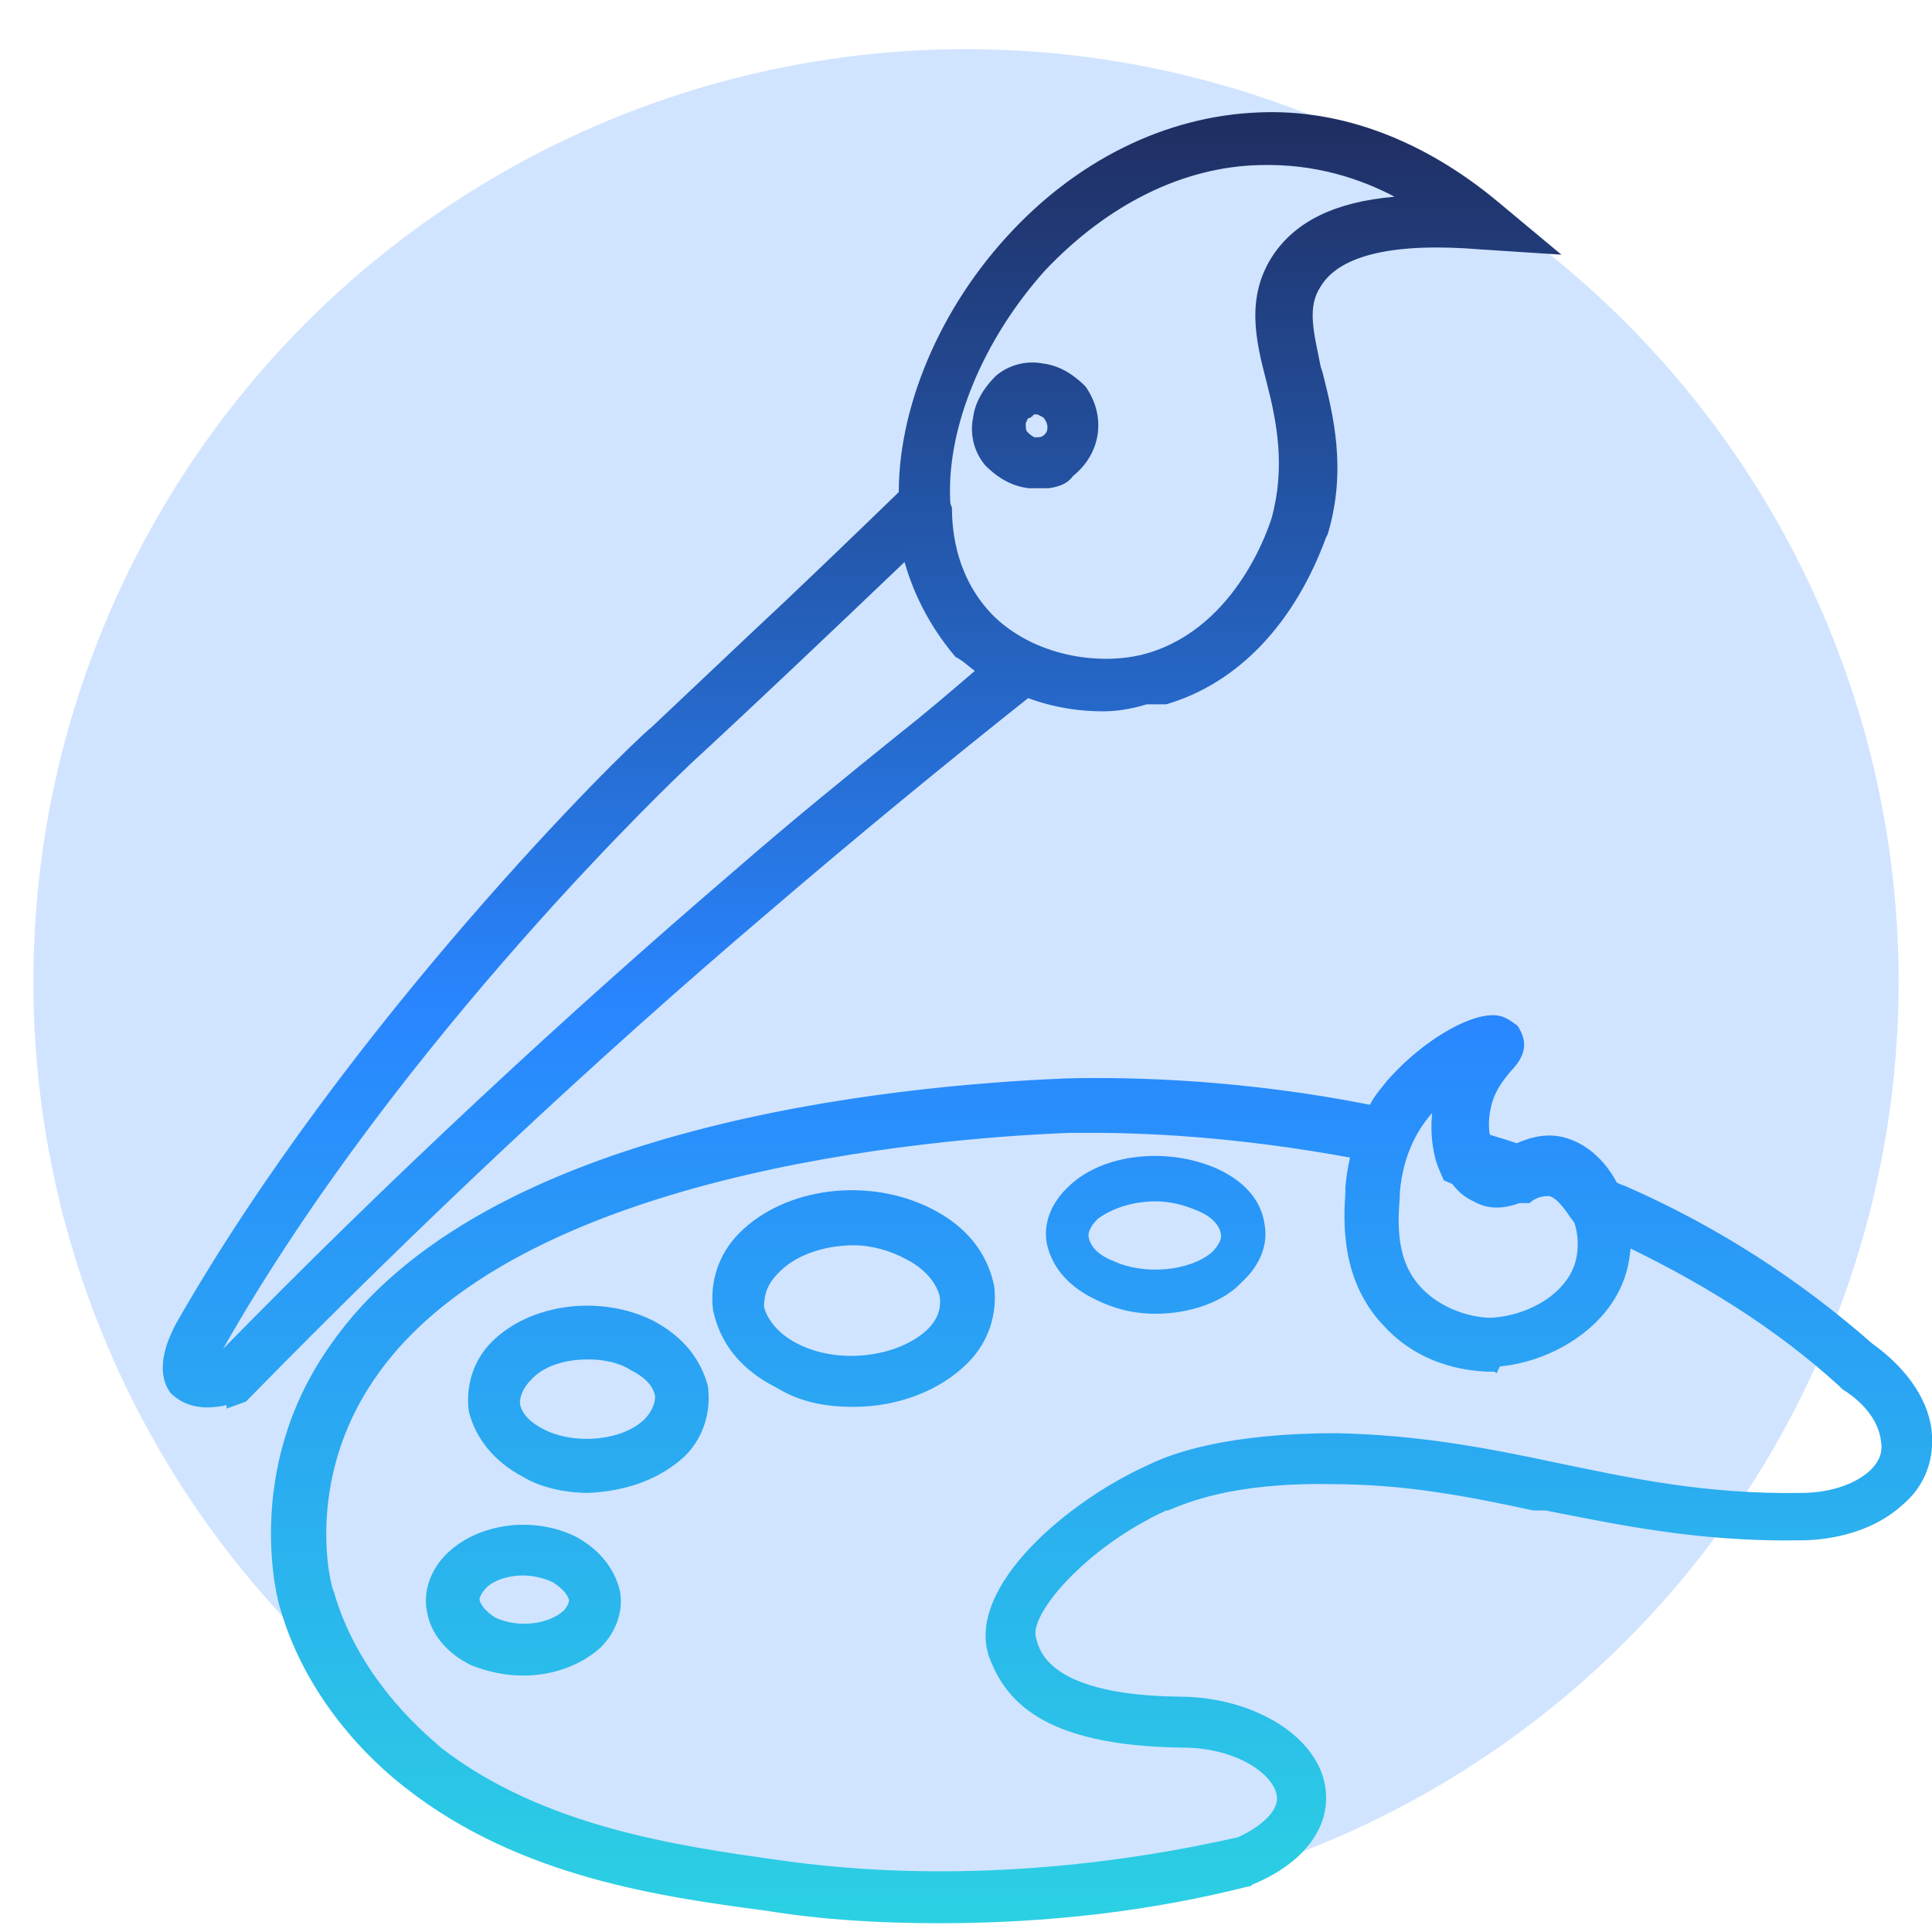 <?xml version="1.0" encoding="utf-8"?>
<!-- Generator: Adobe Illustrator 27.2.0, SVG Export Plug-In . SVG Version: 6.00 Build 0)  -->
<svg version="1.1" id="Warstwa_2_00000140703562626139703930000012399762319823947672_"
	 xmlns="http://www.w3.org/2000/svg" xmlns:xlink="http://www.w3.org/1999/xlink" x="0px" y="0px" viewBox="0 0 110 110"
	 style="enable-background:new 0 0 110 110;" xml:space="preserve">
<style type="text/css">
	.st0{opacity:0.22;fill:#2986FF;enable-background:new    ;}
	.st1{fill:url(#SVGID_1_);}
	.st2{fill:url(#SVGID_00000111149471416716349620000012367765018085553818_);}
	.st3{fill:url(#SVGID_00000176013748634290319370000011085644343856285832_);}
	.st4{fill:url(#SVGID_00000155110921401267352020000015198430419343147399_);}
	.st5{fill:url(#SVGID_00000052069391227503713090000006034750153053615234_);}
	.st6{fill:url(#SVGID_00000029725961794935467550000015629250624393842856_);}
	.st7{fill:url(#SVGID_00000133526739493999422610000005608962908087452573_);}
	.st8{fill:url(#SVGID_00000158750057368442367800000016190331568651547786_);}
	.st9{fill:url(#SVGID_00000124847159999847689380000011988998170174442406_);}
	.st10{fill:url(#SVGID_00000120529781218334389810000000059233953522053777_);}
	.st11{fill:url(#SVGID_00000121990788637685605560000012739187183994525102_);}
	.st12{fill:url(#SVGID_00000145049209645933749140000005630297607912863399_);}
	.st13{fill:url(#SVGID_00000158735333582573210260000005835967435063267227_);}
	.st14{fill:url(#SVGID_00000088097985847647972550000006575937439419332781_);}
	.st15{fill:url(#SVGID_00000051348358833799252380000006454019088655330451_);}
	.st16{fill:url(#SVGID_00000134228903051156226530000017952701416901405103_);}
	.st17{fill:url(#SVGID_00000070076975027567537340000015031944400213680319_);}
	.st18{fill:url(#SVGID_00000159450847317456802000000007892022301649855160_);}
</style>
<circle class="st0" cx="55" cy="55.9" r="53.1"/>
<g>
	<linearGradient id="SVGID_1_" gradientUnits="userSpaceOnUse" x1="48.6" y1="-0.391" x2="48.6" y2="109.566">
		<stop  offset="5.412371e-02" style="stop-color:#1F2C5E"/>
		<stop  offset="0.526" style="stop-color:#2986FF"/>
		<stop  offset="1" style="stop-color:#2BD1E2"/>
	</linearGradient>
	<path class="st1" d="M48.6,79.6c-1.5,0-2.9-0.3-4.2-1c-1.8-0.9-3-2.3-3.3-4c-0.2-1.4,0.3-2.9,1.4-4c2.4-2.4,6.9-3,10.3-1.3
		c1.8,0.9,3,2.3,3.3,4c0.2,1.4-0.3,2.9-1.4,4C53.2,78.8,50.9,79.6,48.6,79.6L48.6,79.6z M48.6,70.4c-1.8,0-3.6,0.6-4.7,1.7
		c-0.7,0.7-1,1.5-0.9,2.3c0.2,1,1,1.9,2.2,2.5c2.6,1.3,6.2,0.8,8-0.9l0,0c0.7-0.7,1-1.5,0.9-2.3c-0.2-1-1-1.9-2.2-2.5
		C50.9,70.7,49.8,70.4,48.6,70.4z"/>
	
		<linearGradient id="SVGID_00000121973075184120189120000006919540963053939128_" gradientUnits="userSpaceOnUse" x1="48.6" y1="-0.391" x2="48.6" y2="109.566">
		<stop  offset="5.412371e-02" style="stop-color:#1F2C5E"/>
		<stop  offset="0.526" style="stop-color:#2986FF"/>
		<stop  offset="1" style="stop-color:#2BD1E2"/>
	</linearGradient>
	<path style="fill:url(#SVGID_00000121973075184120189120000006919540963053939128_);" d="M48.6,80.1c-1.7,0-3.1-0.3-4.4-1.1
		c-2-1-3.2-2.5-3.6-4.4c-0.2-1.6,0.3-3.2,1.5-4.4c2.6-2.6,7.3-3.2,10.9-1.4c2,1,3.2,2.5,3.6,4.4c0.2,1.6-0.3,3.2-1.5,4.4
		C53.5,79.2,51.1,80.1,48.6,80.1z M48.6,68.8c-2.2,0-4.3,0.7-5.7,2.1c-1,1-1.4,2.3-1.3,3.6c0.3,1.5,1.3,2.8,3,3.6
		c1.2,0.6,2.5,0.9,4,0.9c2.2,0,4.4-0.8,5.7-2.2c1-1,1.4-2.3,1.3-3.6c-0.3-1.5-1.3-2.8-3-3.6C51.3,69.1,49.9,68.8,48.6,68.8z
		 M48.5,78.1c-1.2,0-2.5-0.3-3.5-0.8c-1.3-0.7-2.2-1.7-2.5-2.8c-0.1-1,0.2-1.9,1-2.8c1.2-1.2,3-1.8,5.1-1.8c1.2,0,2.4,0.3,3.5,0.9
		c1.3,0.7,2.2,1.7,2.5,2.8c0.1,1-0.2,1.9-1,2.8C52.3,77.5,50.4,78.1,48.5,78.1z M48.6,70.9c-1.7,0-3.4,0.6-4.3,1.6
		c-0.6,0.6-0.8,1.2-0.8,1.9c0.2,0.8,0.9,1.6,1.9,2.1c2.3,1.2,5.7,0.8,7.4-0.8c0.6-0.6,0.8-1.2,0.7-1.9c-0.2-0.8-0.9-1.6-1.9-2.1
		C50.7,71.2,49.6,70.9,48.6,70.9z"/>
</g>
<g>
	
		<linearGradient id="SVGID_00000050629947777043285370000009566127284483136131_" gradientUnits="userSpaceOnUse" x1="65.8" y1="-0.391" x2="65.8" y2="109.566">
		<stop  offset="5.412371e-02" style="stop-color:#1F2C5E"/>
		<stop  offset="0.526" style="stop-color:#2986FF"/>
		<stop  offset="1" style="stop-color:#2BD1E2"/>
	</linearGradient>
	<path style="fill:url(#SVGID_00000050629947777043285370000009566127284483136131_);" d="M65.8,74.3c-1.1,0-2.2-0.2-3.2-0.7
		c-1.4-0.6-2.3-1.6-2.5-2.8c-0.2-1,0.2-2,1.1-2.8c1.8-1.7,5.3-2,7.8-0.9c1.4,0.6,2.3,1.6,2.5,2.8c0.2,1-0.2,2-1.1,2.8
		C69.3,73.8,67.5,74.3,65.8,74.3L65.8,74.3z M65.8,67.9c-1.4,0-2.7,0.4-3.6,1.1c-0.5,0.5-0.8,1-0.7,1.6c0.1,0.7,0.7,1.3,1.7,1.7
		c1.9,0.9,4.7,0.6,6.1-0.6l0,0c0.5-0.5,0.8-1,0.7-1.6c-0.1-0.7-0.7-1.3-1.7-1.7C67.6,68.1,66.7,67.9,65.8,67.9z"/>
	
		<linearGradient id="SVGID_00000171683945794415462530000004410729031962604185_" gradientUnits="userSpaceOnUse" x1="65.8" y1="-0.391" x2="65.8" y2="109.566">
		<stop  offset="5.412371e-02" style="stop-color:#1F2C5E"/>
		<stop  offset="0.526" style="stop-color:#2986FF"/>
		<stop  offset="1" style="stop-color:#2BD1E2"/>
	</linearGradient>
	<path style="fill:url(#SVGID_00000171683945794415462530000004410729031962604185_);" d="M65.8,74.8c-1.3,0-2.4-0.3-3.4-0.8
		c-1.5-0.7-2.5-1.8-2.8-3.2c-0.2-1.1,0.2-2.3,1.3-3.3c1.9-1.8,5.5-2.2,8.3-1c1.6,0.7,2.6,1.8,2.8,3.2c0.2,1.1-0.2,2.3-1.3,3.3
		C69.7,74.1,67.8,74.8,65.8,74.8z M65.8,67c-1.6,0-3.2,0.5-4.2,1.4c-0.8,0.7-1.1,1.5-1,2.3c0.2,1,1,1.9,2.2,2.4
		c0.9,0.4,1.9,0.7,3,0.7c1.7,0,3.3-0.5,4.2-1.5c0.8-0.7,1.1-1.5,1-2.3c-0.2-1-1-1.9-2.2-2.4C67.9,67.1,66.8,67,65.8,67z M65.7,73.3
		c-1,0-1.9-0.2-2.7-0.6c-1.1-0.5-1.9-1.2-2-2.1c-0.2-0.9,0.4-1.6,0.8-2c1-0.8,2.5-1.2,4-1.2c0.9,0,1.9,0.2,2.7,0.5
		c1.2,0.5,1.9,1.2,2,2.1c0.2,0.9-0.4,1.6-0.8,2C68.7,72.9,67.2,73.3,65.7,73.3z M65.8,68.4c-1.3,0-2.5,0.4-3.3,1
		c-0.4,0.4-0.6,0.8-0.5,1.1c0.1,0.5,0.6,1,1.4,1.3c1.7,0.8,4.3,0.6,5.6-0.5c0.4-0.4,0.6-0.8,0.5-1.1c-0.1-0.5-0.6-1-1.4-1.3
		C67.4,68.6,66.6,68.4,65.8,68.4z"/>
</g>
<g>
	
		<linearGradient id="SVGID_00000117677728388663688460000001826314037312357283_" gradientUnits="userSpaceOnUse" x1="29.8" y1="-0.391" x2="29.8" y2="109.566">
		<stop  offset="5.412371e-02" style="stop-color:#1F2C5E"/>
		<stop  offset="0.526" style="stop-color:#2986FF"/>
		<stop  offset="1" style="stop-color:#2BD1E2"/>
	</linearGradient>
	<path style="fill:url(#SVGID_00000117677728388663688460000001826314037312357283_);" d="M29.8,94.9c-1,0-1.9-0.2-2.8-0.6
		c-1.2-0.6-2-1.6-2.2-2.7c-0.2-1,0.2-2,1-2.8c1.6-1.6,4.6-2,6.8-0.9c1.2,0.6,2,1.6,2.2,2.7c0.2,1-0.2,2-1,2.8l0,0
		C32.8,94.4,31.3,94.9,29.8,94.9L29.8,94.9z M29.8,89.2c-1,0-2,0.3-2.6,0.9c-0.2,0.2-0.5,0.6-0.4,1.1s0.5,0.9,1.1,1.3
		c1.5,0.7,3.5,0.5,4.5-0.5l0,0c0.2-0.2,0.5-0.6,0.4-1.1s-0.5-0.9-1.1-1.3C31.1,89.3,30.4,89.2,29.8,89.2z"/>
	
		<linearGradient id="SVGID_00000010991851154758059680000016476549434079302581_" gradientUnits="userSpaceOnUse" x1="29.8" y1="-0.391" x2="29.8" y2="109.566">
		<stop  offset="5.412371e-02" style="stop-color:#1F2C5E"/>
		<stop  offset="0.526" style="stop-color:#2986FF"/>
		<stop  offset="1" style="stop-color:#2BD1E2"/>
	</linearGradient>
	<path style="fill:url(#SVGID_00000010991851154758059680000016476549434079302581_);" d="M29.8,95.4c-1,0-2-0.2-3-0.6
		c-1.4-0.7-2.3-1.8-2.5-3.1c-0.2-1.1,0.2-2.3,1.1-3.2c1.8-1.8,5-2.2,7.4-1c1.3,0.7,2.2,1.8,2.5,3.1c0.2,1.1-0.2,2.3-1.1,3.2
		C33.1,94.8,31.5,95.4,29.8,95.4z M29.9,87.8c-1.4,0-2.8,0.5-3.7,1.4c-0.7,0.7-1,1.5-0.9,2.3c0.2,1,0.9,1.8,1.9,2.4
		c0.8,0.4,1.7,0.5,2.6,0.5c1.5,0,2.8-0.5,3.6-1.4c0.7-0.7,1-1.6,0.9-2.3c-0.2-1-0.9-1.8-1.9-2.4C31.6,88,30.7,87.8,29.9,87.8z
		 M29.8,93.4c-0.7,0-1.5-0.1-2.1-0.5c-0.6-0.4-1.2-0.9-1.4-1.7c-0.1-0.5,0.1-1.1,0.5-1.6c0.7-0.7,1.7-1,3-1c0.6,0,1.4,0.1,2.1,0.5
		c0.6,0.4,1.2,0.9,1.4,1.7c0.1,0.5-0.1,1.1-0.5,1.6C32.1,93,31,93.4,29.8,93.4z M29.8,89.7c-0.9,0-1.8,0.3-2.2,0.8
		c-0.1,0.1-0.3,0.4-0.3,0.6c0.1,0.3,0.3,0.6,0.9,1c1.3,0.6,3,0.4,3.9-0.4c0.1-0.1,0.3-0.4,0.3-0.6c-0.1-0.3-0.3-0.6-0.9-1
		C30.9,89.8,30.2,89.7,29.8,89.7z"/>
</g>
<g>
	
		<linearGradient id="SVGID_00000160911971042745291780000007618381680177263792_" gradientUnits="userSpaceOnUse" x1="33.5" y1="-0.391" x2="33.5" y2="109.566">
		<stop  offset="5.412371e-02" style="stop-color:#1F2C5E"/>
		<stop  offset="0.526" style="stop-color:#2986FF"/>
		<stop  offset="1" style="stop-color:#2BD1E2"/>
	</linearGradient>
	<path style="fill:url(#SVGID_00000160911971042745291780000007618381680177263792_);" d="M33.5,84.5c-1.2,0-2.5-0.3-3.5-0.8
		c-1.5-0.8-2.5-2-2.8-3.4c-0.2-1.2,0.2-2.5,1.2-3.5c2-2,5.8-2.5,8.6-1.1c1.5,0.8,2.5,2,2.8,3.4c0.2,1.2-0.2,2.5-1.2,3.5
		C37.3,83.8,35.4,84.4,33.5,84.5L33.5,84.5z M33.5,76.9c-1.4,0-2.8,0.4-3.7,1.3c-0.5,0.5-0.8,1.1-0.7,1.7c0.1,0.7,0.7,1.4,1.7,1.9
		c2,1,4.9,0.7,6.3-0.7l0,0c0.5-0.5,0.8-1.1,0.7-1.7c-0.1-0.7-0.7-1.4-1.7-1.9C35.4,77.1,34.4,76.9,33.5,76.9L33.5,76.9z"/>
	
		<linearGradient id="SVGID_00000082329099070231124610000013075603816507091377_" gradientUnits="userSpaceOnUse" x1="33.5" y1="-0.391" x2="33.5" y2="109.566">
		<stop  offset="5.412371e-02" style="stop-color:#1F2C5E"/>
		<stop  offset="0.526" style="stop-color:#2986FF"/>
		<stop  offset="1" style="stop-color:#2BD1E2"/>
	</linearGradient>
	<path style="fill:url(#SVGID_00000082329099070231124610000013075603816507091377_);" d="M33.5,85L33.5,85c-1.3,0-2.7-0.3-3.7-0.9
		c-1.7-0.9-2.7-2.2-3.1-3.7c-0.2-1.4,0.2-2.9,1.3-4c2.2-2.2,6.2-2.7,9.2-1.2c1.7,0.9,2.7,2.2,3.1,3.7c0.2,1.4-0.2,2.9-1.3,4
		C37.6,84.2,35.7,84.9,33.5,85L33.5,85z M33.5,75.4c-1.8,0-3.6,0.6-4.8,1.7c-0.9,0.9-1.2,2-1.1,3.1c0.3,1.2,1.2,2.3,2.5,3
		c0.9,0.5,2.1,0.7,3.3,0.7c2-0.1,3.7-0.7,4.8-1.8c0.8-0.8,1.2-2,1-3.1c-0.3-1.2-1.2-2.3-2.5-3C35.8,75.6,34.6,75.4,33.5,75.4z
		 M33.4,82.9c-1,0-2-0.2-2.9-0.6c-1.1-0.6-1.8-1.4-2-2.3c-0.1-0.7,0.2-1.5,0.8-2.1c0.9-0.9,2.4-1.4,4.1-1.4c1.1,0,2.1,0.2,2.8,0.7
		c1.1,0.5,1.8,1.4,1.9,2.3c0.1,0.7-0.2,1.5-0.8,2.1C36.5,82.4,35,82.9,33.4,82.9z M33.5,77.4c-1.4,0-2.6,0.4-3.3,1.2
		c-0.2,0.2-0.6,0.7-0.6,1.3c0.1,0.6,0.6,1.1,1.4,1.5c1.8,0.9,4.5,0.6,5.7-0.6c0.2-0.2,0.6-0.7,0.6-1.3c-0.1-0.6-0.6-1.1-1.4-1.5
		C35.3,77.6,34.4,77.4,33.5,77.4z"/>
</g>
<g>
	<g>
		
			<linearGradient id="SVGID_00000014606173045627552990000015329553815840118946_" gradientUnits="userSpaceOnUse" x1="58.982" y1="-0.391" x2="58.982" y2="109.566">
			<stop  offset="5.412371e-02" style="stop-color:#1F2C5E"/>
			<stop  offset="0.526" style="stop-color:#2986FF"/>
			<stop  offset="1" style="stop-color:#2BD1E2"/>
		</linearGradient>
		<path style="fill:url(#SVGID_00000014606173045627552990000015329553815840118946_);" d="M59.7,27.3c-0.4,0.1-0.7,0-1.1,0
			c-0.8-0.1-1.5-0.6-2.1-1.2c-0.5-0.6-0.7-1.5-0.6-2.3c0.1-0.8,0.6-1.5,1.2-2.1c0.6-0.5,1.5-0.7,2.3-0.6s1.5,0.6,2.1,1.2
			c1,1.4,0.7,3.3-0.7,4.4C60.6,27,60.2,27.2,59.7,27.3L59.7,27.3z M58.9,23.1c-0.2,0-0.3,0.1-0.5,0.2c-0.3,0.2-0.4,0.5-0.5,0.7
			c0,0.3,0,0.6,0.2,0.9s0.5,0.4,0.7,0.5c0.3,0,0.6,0,0.9-0.2c0.5-0.4,0.6-1.1,0.2-1.6c-0.2-0.3-0.5-0.4-0.7-0.5
			C59.2,23,59,23.1,58.9,23.1L58.9,23.1z"/>
		
			<linearGradient id="SVGID_00000127735548389835234100000008456215348674078389_" gradientUnits="userSpaceOnUse" x1="58.979" y1="-0.391" x2="58.979" y2="109.566">
			<stop  offset="5.412371e-02" style="stop-color:#1F2C5E"/>
			<stop  offset="0.526" style="stop-color:#2986FF"/>
			<stop  offset="1" style="stop-color:#2BD1E2"/>
		</linearGradient>
		<path style="fill:url(#SVGID_00000127735548389835234100000008456215348674078389_);" d="M59.3,27.8c-0.1,0-0.3,0-0.4,0
			c-0.1,0-0.2,0-0.3,0c-0.9-0.1-1.7-0.5-2.5-1.3c-0.6-0.7-0.9-1.7-0.7-2.7c0.1-0.8,0.5-1.6,1.3-2.4c0.7-0.6,1.7-0.9,2.7-0.7
			c0.8,0.1,1.6,0.5,2.4,1.3c1.2,1.7,0.9,3.8-0.7,5.1c-0.3,0.4-0.7,0.6-1.4,0.7C59.6,27.8,59.5,27.8,59.3,27.8z M58.7,26.8
			c0.1,0,0.2,0,0.3,0c0.2,0,0.4,0,0.5,0l0,0c0.4-0.1,0.7-0.2,0.8-0.4l0.1-0.1c1.2-0.9,1.4-2.5,0.6-3.7c-0.6-0.6-1.2-0.9-1.8-1
			c-0.7-0.1-1.5,0.1-1.9,0.5c-0.6,0.6-1,1.2-1,1.8c-0.1,0.7,0.1,1.5,0.5,1.9C57.5,26.4,58.1,26.7,58.7,26.8
			C58.7,26.8,58.7,26.8,58.7,26.8z M58.8,25.9h-0.1l-0.1-0.1c-0.3-0.1-0.6-0.3-0.9-0.7c-0.3-0.4-0.3-0.8-0.3-1.2v-0.1l0.1-0.1
			c0.1-0.3,0.3-0.6,0.7-0.9l0.2-0.1c0.1-0.1,0.3-0.2,0.6-0.2c0.2,0,0.4-0.1,0.6,0.1l0,0c0.3,0.1,0.6,0.3,0.8,0.6
			c0.5,0.7,0.4,1.7-0.3,2.3C59.6,25.9,59.1,25.9,58.8,25.9z M58.4,24.1c0,0.2,0,0.4,0.1,0.5c0.1,0.1,0.2,0.2,0.4,0.3l0,0
			c0.2,0,0.4,0,0.5-0.1c0.3-0.2,0.3-0.6,0.1-0.9c-0.1-0.2-0.3-0.2-0.4-0.3l0,0c-0.1,0-0.1,0-0.2,0l0-0.1l0,0.1c0,0-0.1,0-0.1,0.1
			c-0.1,0-0.1,0.1-0.2,0.1C58.5,23.8,58.5,23.9,58.4,24.1L58.4,24.1z M58.9,23.5C58.9,23.5,58.9,23.5,58.9,23.5L58.9,23.5L58.9,23.5
			z"/>
	</g>
	<g>
		<g>
			
				<linearGradient id="SVGID_00000043441121602597471090000007081768877605350301_" gradientUnits="userSpaceOnUse" x1="34.888" y1="-0.391" x2="34.888" y2="109.566">
				<stop  offset="5.412371e-02" style="stop-color:#1F2C5E"/>
				<stop  offset="0.526" style="stop-color:#2986FF"/>
				<stop  offset="1" style="stop-color:#2BD1E2"/>
			</linearGradient>
			<path style="fill:url(#SVGID_00000043441121602597471090000007081768877605350301_);" d="M12.8,79.5c-1.3,0.3-2.1,0-2.7-0.6
				c-0.8-1.1,0.1-2.8,0.4-3.3l0,0c10.3-18.1,26.8-33.8,27-33.9c4.6-4.4,9.5-8.9,14.3-13.6l1.6-1.5v2.2c0,1.5,0.5,4.5,2.7,6.7
				c0.6,0.7,1.5,1.2,2.4,1.7l1.5,0.7l-1.2,1c-5.1,4.1-10.3,8.3-15.3,12.6c-10.2,8.7-20.2,18.1-29.6,27.7l-0.2,0.2l-0.3,0.1
				C13.4,79.4,13.1,79.4,12.8,79.5L12.8,79.5z M11.8,77.7c0.2,0,0.5,0,1-0.2c9.4-9.6,19.3-18.9,29.5-27.6c4.6-4,9.4-7.8,14.1-11.7
				c-0.6-0.4-1.1-0.8-1.6-1.2c-1.8-2-2.7-4.2-3-6c-4.4,4.2-8.7,8.3-12.9,12.2c-0.2,0.1-16.5,15.6-26.6,33.4
				C12,77.1,11.9,77.4,11.8,77.7L11.8,77.7z"/>
			
				<linearGradient id="SVGID_00000000201635150055858480000005104496946750837896_" gradientUnits="userSpaceOnUse" x1="35.11" y1="-0.391" x2="35.11" y2="109.566">
				<stop  offset="5.412371e-02" style="stop-color:#1F2C5E"/>
				<stop  offset="0.526" style="stop-color:#2986FF"/>
				<stop  offset="1" style="stop-color:#2BD1E2"/>
			</linearGradient>
			<path style="fill:url(#SVGID_00000000201635150055858480000005104496946750837896_);" d="M12.9,80.2V80c-1.3,0.3-2.4,0.1-3.2-0.7
				c-1-1.4,0-3.3,0.3-3.9c9.8-17.2,25.5-32.7,27.1-34l0,0c1.8-1.7,3.6-3.4,5.4-5.1c2.9-2.7,5.9-5.6,8.9-8.5l2.4-2.3v3.4
				c0,0.6,0.1,3.9,2.6,6.3c0.6,0.7,1.4,1.1,2.3,1.6l2.2,1l-1.8,1.5c-5.3,4.2-10.4,8.4-15.3,12.6c-10,8.5-19.9,17.8-29.6,27.7
				L14,79.8L12.9,80.2z M52.9,27.8l-0.8,0.7c-3,2.9-6,5.7-8.9,8.5c-1.8,1.7-3.6,3.4-5.4,5.1l-0.1,0.1c-0.1,0.1-16.5,15.6-26.8,33.7
				c-0.2,0.3-1.1,1.9-0.4,2.8c0.3,0.3,0.9,0.7,2.2,0.4c0.2-0.1,0.5-0.1,0.8-0.1l0.1-0.1c9.7-9.9,19.6-19.2,29.6-27.7
				c4.9-4.2,10.1-8.4,15.3-12.6l0.6-0.5l-0.8-0.4c-1-0.5-1.9-1.1-2.6-1.8c-2.7-2.7-2.8-6.3-2.8-7V27.8z M11.8,78.2h-0.7l0.2-0.7
				l0.5,0.2l-0.5-0.2c0.1-0.3,0.2-0.7,0.5-1.2C21.5,59.4,37,44.1,38.6,42.8l0,0c4.1-3.8,8.2-7.8,12.9-12.2l0.7-0.7l0.2,0.9
				c0.2,1.2,0.8,3.5,2.9,5.7c0.4,0.3,0.9,0.7,1.5,1.1l0.6,0.4l-0.5,0.4c-1.6,1.3-3.1,2.6-4.7,3.9c-3.1,2.5-6.3,5.2-9.4,7.8
				c-10,8.5-19.9,17.8-29.5,27.6L13,78C12.4,78.2,12,78.2,11.8,78.2z M51.5,32c-4.4,4.2-8.4,8-12.3,11.6l-0.1,0.1
				C39.1,43.7,22.8,59,12.7,76.8c0,0,0,0,0,0c9.5-9.7,19.4-18.9,29.2-27.3c3.1-2.7,6.3-5.3,9.4-7.8c1.4-1.1,2.8-2.3,4.2-3.5
				c-0.4-0.3-0.7-0.6-1.1-0.8C52.7,35.4,51.9,33.4,51.5,32z"/>
		</g>
		<g>
			
				<linearGradient id="SVGID_00000070119040083102234200000008975288234887646650_" gradientUnits="userSpaceOnUse" x1="69.437" y1="-0.391" x2="69.437" y2="109.566">
				<stop  offset="5.412371e-02" style="stop-color:#1F2C5E"/>
				<stop  offset="0.526" style="stop-color:#2986FF"/>
				<stop  offset="1" style="stop-color:#2BD1E2"/>
			</linearGradient>
			<path style="fill:url(#SVGID_00000070119040083102234200000008975288234887646650_);" d="M65.1,39.8c-3.7,0.7-7.7-0.3-10.2-2.9
				l0,0c-2-1.9-3.1-4.7-3.3-8c-0.3-4.9,2-10.6,6-15c3.9-4.3,8.9-6.7,14-6.9c5.8-0.2,10.4,2.6,13.3,5l2.4,2l-3.1-0.2
				c-5.1-0.4-8.4,0.4-9.6,2.3c-0.9,1.4-0.5,3,0,5.2c0.6,2.4,1.4,5.4,0.3,9.1c-0.3,0.8-2.4,7.5-8.8,9.3
				C65.7,39.7,65.4,39.8,65.1,39.8L65.1,39.8z M56.2,35.5c2.6,2.5,6.5,3,9.2,2.2c5.3-1.5,7.2-7.3,7.4-8c0.9-3.1,0.3-5.8-0.3-8.1
				c-0.6-2.4-1.1-4.7,0.3-6.8s4.1-3.1,8.1-3.2c-2.4-1.6-5.6-2.8-9.4-2.7c-4.6,0.1-9,2.4-12.6,6.2c-3.6,4-5.7,9.2-5.5,13.5
				C53.6,29.8,53.8,33,56.2,35.5L56.2,35.5L56.2,35.5z"/>
			
				<linearGradient id="SVGID_00000176038630920071495530000008565793836796000146_" gradientUnits="userSpaceOnUse" x1="69.936" y1="-0.391" x2="69.936" y2="109.566">
				<stop  offset="5.412371e-02" style="stop-color:#1F2C5E"/>
				<stop  offset="0.526" style="stop-color:#2986FF"/>
				<stop  offset="1" style="stop-color:#2BD1E2"/>
			</linearGradient>
			<path style="fill:url(#SVGID_00000176038630920071495530000008565793836796000146_);" d="M62.8,40.5c-3.2,0-6.2-1.2-8.2-3.3
				c-2-1.9-3.2-4.8-3.4-8.3c-0.3-5,2-10.9,6.1-15.4c3.9-4.3,9-6.9,14.4-7.1c4.7-0.2,9.4,1.6,13.6,5.1l3.6,3l-4.6-0.3
				c-4.9-0.4-8,0.3-9.1,2.1c-0.8,1.2-0.4,2.6,0,4.6l0.1,0.3c0.6,2.4,1.4,5.5,0.3,9.2l-0.1,0.2c-1.8,4.9-5,8.3-9.1,9.5l-0.1,0
				c-0.2,0-0.3,0-0.5,0c-0.2,0-0.3,0-0.5,0C64.3,40.4,63.5,40.5,62.8,40.5z M72.2,7.5c-0.2,0-0.4,0-0.6,0c-5,0.2-9.9,2.6-13.6,6.7
				c-3.9,4.3-6.2,9.9-5.9,14.6c0.2,3.2,1.3,5.9,3.1,7.7c2.3,2.4,6.1,3.5,9.8,2.8l0.1,0c0.1,0,0.2,0,0.4,0c0.2,0,0.4-0.1,0.6-0.1
				c3.7-1.1,6.7-4.2,8.3-8.8l0.1-0.2c1-3.4,0.3-6.3-0.3-8.6l-0.1-0.4c-0.5-2.2-0.9-3.9,0.1-5.4c1.3-2.1,4.7-2.9,10.1-2.5l1.6,0.1
				l-1.2-1C81.9,10.1,77.5,7.5,72.2,7.5z M62.9,38.5c-2.3,0-5-0.8-7-2.7l0,0c-2.2-2.3-2.7-5.3-2.9-6.7c0-0.2,0-0.3-0.1-0.4
				c-0.2-4.5,1.9-9.8,5.6-13.9c3.8-4,8.4-6.3,13-6.4c4.4-0.1,7.7,1.5,9.7,2.8l1.3,0.9l-1.6,0c-3.9,0.1-6.4,1.1-7.7,3
				c-1.2,1.9-0.9,3.8-0.2,6.4c0.7,2.5,1.2,5.2,0.3,8.4c-0.1,0.3-2,6.7-7.7,8.3C64.8,38.4,63.8,38.5,62.9,38.5z M56.6,35.1
				c2.5,2.4,6.3,2.8,8.7,2.1c5.2-1.5,7-7.4,7.1-7.7c0.8-2.9,0.3-5.5-0.3-7.8c-0.6-2.3-1.2-4.8,0.4-7.2c1.3-1.9,3.5-3,6.9-3.3
				c-1.9-1-4.5-1.9-7.7-1.8c-4.3,0.1-8.6,2.2-12.2,6c-3.5,3.9-5.6,8.9-5.4,13.1c0,0.1,0,0.2,0.1,0.4C54.2,30.4,54.5,33,56.6,35.1z"
				/>
		</g>
	</g>
</g>
<g>
	
		<linearGradient id="SVGID_00000005248517399738638220000010415359355749574838_" gradientUnits="userSpaceOnUse" x1="84.779" y1="-0.391" x2="84.779" y2="109.566">
		<stop  offset="5.412371e-02" style="stop-color:#1F2C5E"/>
		<stop  offset="0.526" style="stop-color:#2986FF"/>
		<stop  offset="1" style="stop-color:#2BD1E2"/>
	</linearGradient>
	<path style="fill:url(#SVGID_00000005248517399738638220000010415359355749574838_);" d="M85,77.6c-1,0-3.7-0.2-5.8-2.4
		c-2.5-2.6-2.1-6-2-7.5c0.3-2.9,1.5-4.8,2.5-6c1.7-1.9,4.1-3.3,5.4-3.3l0,0c0.5,0,0.8,0.3,1,0.5c0.6,0.8,0,1.5-0.4,1.9
		c-0.4,0.5-1,1.2-1.2,2.3c-0.3,1.3,0,2.8,0.6,3.2c0.2,0.1,0.5,0,1.1-0.3c0.7-0.3,1.7-0.8,2.9-0.4c2.3,0.7,3.6,3.7,3.3,6.1l0,0
		c-0.4,3.4-3.8,5.7-7,6C85.3,77.6,85.2,77.6,85,77.6L85,77.6z M82.9,61.5c-0.6,0.4-1.2,0.9-1.7,1.5c-0.8,0.9-1.8,2.5-2,4.9
		c-0.1,1.4-0.4,4,1.4,5.9c1.9,1.9,4.5,1.8,4.6,1.8c2.3-0.2,4.9-1.8,5.1-4.2c0.2-1.7-0.7-3.6-1.9-3.9c-0.4-0.1-0.9,0-1.5,0.3
		c-0.7,0.3-1.7,0.8-2.8,0.2c-1.7-0.8-2.1-3.4-1.7-5.3C82.6,62.3,82.8,61.9,82.9,61.5L82.9,61.5z"/>
	
		<linearGradient id="SVGID_00000171718084395158763540000018101786172520755110_" gradientUnits="userSpaceOnUse" x1="84.779" y1="-0.391" x2="84.779" y2="109.566">
		<stop  offset="5.412371e-02" style="stop-color:#1F2C5E"/>
		<stop  offset="0.526" style="stop-color:#2986FF"/>
		<stop  offset="1" style="stop-color:#2BD1E2"/>
	</linearGradient>
	<path style="fill:url(#SVGID_00000171718084395158763540000018101786172520755110_);" d="M85.2,78.2l-0.1-0.1c0,0-0.1,0-0.1,0
		c-1.1,0-4-0.2-6.2-2.6c-2.5-2.6-2.3-6-2.2-7.6l0-0.3c0.2-2.4,1.1-4.5,2.6-6.3c1.8-2,4.3-3.5,5.8-3.5c0.7,0,1.1,0.4,1.4,0.6
		c0.6,0.9,0.5,1.7-0.4,2.6c-0.4,0.5-0.9,1.1-1.1,2c-0.3,1.2,0,2.3,0.3,2.6c0.1,0,0.3-0.1,0.7-0.3l0.2-0.1c0.7-0.3,1.8-0.8,3.1-0.4
		c2.6,0.8,4,4.1,3.6,6.6c-0.4,3.8-4.2,6.1-7.4,6.4L85.2,78.2z M85.1,58.9c-1.1,0-3.3,1.3-5,3.1c-1.4,1.6-2.1,3.5-2.4,5.7l0,0.2
		c-0.1,1.6-0.3,4.6,1.9,6.9c1.9,2,4.4,2.2,5.4,2.2c0.2,0,0.3,0,0.5,0.1c2.8-0.3,6-2.4,6.4-5.5c0.3-2.1-0.9-4.9-3-5.6
		c-1-0.3-1.8,0-2.4,0.3l-0.1,0.1c-0.6,0.3-1.1,0.5-1.5,0.3c-0.9-0.6-1.2-2.4-0.9-3.8c0.2-1.1,0.8-1.9,1.2-2.4l0.1-0.1
		c0.6-0.6,0.6-0.9,0.4-1.2C85.5,59,85.4,58.9,85.1,58.9z M85.2,76.1c-0.7,0-3.1-0.1-4.9-1.9c-1.9-2-1.7-4.6-1.6-6.1l0-0.2
		c0.2-2.6,1.3-4.2,2.1-5.2c0.5-0.6,1.1-1.1,1.8-1.6l1.1-0.7l-0.3,1.3c-0.1,0.4-0.3,0.8-0.5,1.2c-0.4,1.8,0.1,4,1.4,4.7
		c0.8,0.5,1.6,0.1,2.3-0.2l0.1-0.1c0.7-0.3,1.3-0.5,1.8-0.3c1.4,0.4,2.5,2.5,2.3,4.4C90.6,74.1,87.8,75.9,85.2,76.1
		C85.2,76.1,85.2,76.1,85.2,76.1z M81.8,63c-0.1,0.1-0.2,0.2-0.2,0.3c-0.8,0.9-1.7,2.3-1.9,4.6l0,0.2c-0.1,1.4-0.3,3.7,1.3,5.3
		c1.6,1.6,3.8,1.7,4.2,1.6c2.1-0.2,4.4-1.6,4.6-3.7c0.2-1.5-0.6-3.1-1.5-3.4c-0.3-0.1-0.7,0-1.2,0.3L87,68.3
		c-0.7,0.3-1.9,0.8-3.1,0.1C82.1,67.6,81.5,65.1,81.8,63z"/>
</g>
<g>
	
		<linearGradient id="SVGID_00000034795192486894875930000014694390570084457917_" gradientUnits="userSpaceOnUse" x1="62.629" y1="-0.391" x2="62.629" y2="109.566">
		<stop  offset="5.412371e-02" style="stop-color:#1F2C5E"/>
		<stop  offset="0.526" style="stop-color:#2986FF"/>
		<stop  offset="1" style="stop-color:#2BD1E2"/>
	</linearGradient>
	<path style="fill:url(#SVGID_00000034795192486894875930000014694390570084457917_);" d="M53.5,109c-3.3,0-6.5-0.2-9.7-0.7
		c-5.9-0.8-14-1.9-20.4-6.9c-1.6-1.2-5.5-4.8-7-10.1c-0.1-0.3-2-7.5,2.8-14.4c9.4-13.6,36.2-14.8,41.5-15c4.1-0.1,10.4,0.1,17.6,1.6
		c0.3-0.7,0.8-1.3,1.2-1.8c1.7-1.9,4.1-3.3,5.4-3.3l0,0c0.5,0,0.8,0.3,1,0.5c0.6,0.8,0,1.5-0.4,1.9c-0.4,0.5-1,1.2-1.2,2.3
		c-0.1,0.6-0.1,1.4,0,2c0.7,0.2,1.4,0.4,2.2,0.7c0.6-0.2,1.5-0.5,2.4-0.2c1,0.3,1.8,1,2.4,2.1h0.1c0.3,0.1,0.7,0.3,1,0.4
		c5.2,2.3,9.8,5.3,13.7,8.8c1.9,1.4,3.1,3.1,3.2,4.9c0.1,1.4-0.4,2.7-1.5,3.6c-1.8,1.6-4.2,1.9-5.5,1.9c-5.7,0.1-10.1-0.8-14.4-1.7
		C84,84.8,80.3,84,75.8,84c-6-0.1-8.7,1.2-9.6,1.6c-4.4,2-8.3,6.1-7.7,7.9c0.3,1.1,1.2,3.5,8.6,3.6c4.3,0,7.8,2.3,7.9,5.1
		c0.1,1.9-1.5,3.7-4,4.7l-0.1,0.1C65.2,108.4,59.3,109,53.5,109L53.5,109z M62.5,64c-0.6,0-1.1,0-1.6,0C57.8,64.1,30,65.1,21,78.1
		c-4.3,6.2-2.6,12.5-2.5,12.7c1.4,4.9,5.1,8.2,6.3,9.1c5.9,4.6,13.7,5.7,19.4,6.5c8.5,1.2,17.6,0.7,26.4-1.3
		c1.6-0.7,2.7-1.8,2.6-2.8c-0.1-1.5-2.5-3.2-5.9-3.2c-7.9-0.1-9.7-2.7-10.5-4.9c-1.2-3.6,4.4-8.3,8.8-10.3c1-0.5,4.1-1.8,10.5-1.8
		c4.7,0.1,8.7,0.9,12.5,1.7c4.2,0.9,8.5,1.8,14,1.7c0.8,0,2.9-0.2,4.2-1.4c0.6-0.6,0.9-1.2,0.8-2c-0.1-1.2-0.9-2.4-2.4-3.4l-0.1-0.1
		c-3.7-3.4-8.2-6.2-13.2-8.5c-0.3-0.2-0.7-0.3-1-0.4l-0.7-0.3L90,69.1c-0.4-0.7-0.9-1.2-1.4-1.4c-0.4-0.1-0.9,0-1.4,0.3h-0.5
		l-0.4-0.1c-1-0.3-1.9-0.6-3-0.9l-0.4-0.2l-0.2-0.5c-0.4-1-0.5-2.4-0.2-3.6c0.1-0.4,0.2-0.8,0.4-1.2c-0.6,0.4-1.2,0.9-1.7,1.5
		s-0.9,1.3-1.3,2.1l-0.3,0.8l-0.8-0.2C72.3,64.4,66.6,64,62.5,64L62.5,64z"/>
	
		<linearGradient id="SVGID_00000137822603213989757930000006203269204224450947_" gradientUnits="userSpaceOnUse" x1="62.627" y1="-0.391" x2="62.627" y2="109.566">
		<stop  offset="5.412371e-02" style="stop-color:#1F2C5E"/>
		<stop  offset="0.526" style="stop-color:#2986FF"/>
		<stop  offset="1" style="stop-color:#2BD1E2"/>
	</linearGradient>
	<path style="fill:url(#SVGID_00000137822603213989757930000006203269204224450947_);" d="M53.5,109.5c-3.5,0-6.7-0.2-9.8-0.7
		c-6-0.8-14.1-1.9-20.6-7c-0.9-0.7-5.5-4.3-7.2-10.4c0,0-2.2-7.6,2.9-14.8C27.5,64,51,61.8,60.7,61.4c4-0.1,10.2,0.1,17.3,1.5
		c0.3-0.6,0.7-1,1-1.4l0.1-0.1c1.8-2,4.3-3.5,5.8-3.5c0.7,0,1.1,0.4,1.4,0.6c0.6,0.9,0.5,1.7-0.4,2.6c-0.4,0.5-0.9,1.1-1.1,2
		c-0.1,0.4-0.1,1,0,1.5c0.6,0.2,1.1,0.3,1.8,0.6c0.6-0.2,1.6-0.5,2.5-0.1c1,0.3,1.9,1,2.6,2.1c0.1,0.1,0.3,0.1,0.5,0.2
		c0.2,0.1,0.3,0.1,0.5,0.2c5.2,2.3,9.8,5.3,13.9,8.9c2.1,1.5,3.3,3.4,3.4,5.2c0.1,1.6-0.5,3-1.7,4c-2,1.8-4.7,2-5.8,2
		c-5.8,0.1-10.4-0.9-14.5-1.7L87.3,86c-3.7-0.8-7.3-1.5-11.5-1.5c-5.7-0.1-8.3,1.1-9.3,1.5l-0.1,0c-4.6,2.1-7.9,6-7.4,7.3
		c0.2,0.8,0.9,3.2,8.1,3.3c4.5,0,8.3,2.5,8.4,5.6c0.1,2.1-1.5,4-4.2,5.1l-0.1,0.1l-0.1,0C65.6,108.8,59.7,109.5,53.5,109.5z
		 M62.5,62.4c-0.6,0-1.2,0-1.8,0c-9.5,0.4-32.6,2.5-41.1,14.8c-4.7,6.8-2.8,13.9-2.7,14c1.7,5.8,6.3,9.5,6.8,9.9
		c6.3,4.9,14.3,6,20.2,6.8c3,0.5,6.1,0.7,9.6,0.7c6.1,0,11.8-0.7,17.1-2l0.2-0.1c2.3-0.9,3.8-2.6,3.7-4.2c-0.1-2.6-3.4-4.6-7.4-4.6
		c-7.2-0.1-8.6-2.3-9.1-4c-0.8-2.3,3.8-6.6,8-8.5l0.1,0c1-0.5,3.8-1.7,9.7-1.6c4.4,0,7.9,0.7,11.7,1.5l0.5,0.1
		c4,0.8,8.6,1.8,14.3,1.7c1,0,3.4-0.2,5.2-1.8c1-0.8,1.4-1.9,1.3-3.2c-0.1-1.6-1.1-3.2-3-4.5c-4-3.6-8.6-6.5-13.6-8.7
		c-0.1,0-0.3-0.1-0.5-0.2c-0.1-0.1-0.3-0.1-0.4-0.2H91l-0.1-0.3c-0.5-1-1.2-1.6-2.1-1.9c-0.8-0.3-1.5,0-2.1,0.2l-0.2,0.1l-0.2-0.1
		c-0.8-0.3-1.5-0.5-2.2-0.7l-0.3-0.1l-0.1-0.3c-0.1-0.7-0.1-1.5,0-2.2c0.2-1.2,0.8-1.9,1.2-2.5l0.1-0.1c0.6-0.6,0.6-0.9,0.4-1.2
		c-0.2-0.2-0.3-0.3-0.6-0.3c-1.1,0-3.4,1.3-5,3.1l-0.1,0.1c-0.4,0.5-0.8,1-1.1,1.6l-0.2,0.4L78.2,64C72,62.7,66.5,62.4,62.5,62.4z
		 M53.5,107.5c-3.2,0-6.4-0.2-9.4-0.6c-5.8-0.8-13.6-1.9-19.6-6.6c-0.5-0.4-4.9-3.8-6.5-9.4l0,0c0,0-2-6.5,2.6-13.1
		c8.8-12.7,35.1-14.1,40.3-14.3h1.6c3.6,0,9.3,0.3,16.4,1.7l0.4,0.1l0.1-0.4c0.5-1,0.9-1.7,1.4-2.2c0.5-0.6,1.1-1.1,1.8-1.6l1.6-1
		l-0.8,1.7c-0.2,0.4-0.3,0.7-0.4,1.1c-0.3,1.1-0.2,2.4,0.2,3.3l0.1,0.3l0.2,0.1c0.7,0.2,1.3,0.4,2,0.6l1.3,0.4h0.3
		c0.6-0.3,1.2-0.4,1.7-0.3c0.7,0.3,1.3,0.8,1.7,1.6l0.1,0.1l0.7,0.3c0.3,0.1,0.6,0.2,0.9,0.4c5.2,2.4,9.7,5.3,13.3,8.5l0.1,0.1
		c1.5,1,2.4,2.3,2.5,3.7c0.1,0.9-0.2,1.6-0.9,2.4c-1.6,1.5-4.1,1.5-4.6,1.5c-5.7,0.1-10.1-0.9-14.1-1.7c-4.1-0.9-7.9-1.6-12.4-1.7
		c-6.1,0-9.2,1.2-10.3,1.7c-4.2,1.9-9.6,6.4-8.5,9.7c0.8,2.2,2.6,4.5,10,4.6c3.7,0,6.3,1.9,6.4,3.7c0.1,1.2-1,2.5-2.9,3.3
		C65,106.9,59.2,107.5,53.5,107.5z M60.9,64.5c-5.1,0.2-31,1.6-39.5,13.9c-4.2,6-2.5,12.2-2.4,12.2c1.5,5.3,5.7,8.5,6.1,8.9
		c5.8,4.5,13.5,5.6,19.2,6.4c8.3,1.2,17.4,0.7,26.2-1.3c1.3-0.6,2.3-1.5,2.2-2.3c-0.1-1.2-2.2-2.8-5.4-2.8c-8.1-0.1-10.1-2.8-11-5.2
		c-1.3-4,4.6-8.9,9.1-10.9c1.4-0.7,4.6-1.8,10.7-1.8c4.6,0.1,8.4,0.8,12.6,1.7c3.9,0.8,8.3,1.8,13.9,1.7c0.3,0,2.5,0,3.9-1.3
		c0.5-0.5,0.7-1,0.6-1.6c-0.1-1.1-0.9-2.2-2.2-3l-0.2-0.2c-3.5-3.2-7.9-6-13.1-8.4c-0.3-0.2-0.5-0.2-0.8-0.3l-0.2-0.1l-0.9-0.4
		l-0.3-0.4c-0.4-0.6-0.8-1.1-1.2-1.2c-0.2,0-0.6,0-1,0.3l-0.1,0.1l-0.8,0l-0.4-0.1l-1-0.3c-0.6-0.2-1.3-0.4-2-0.6l-0.7-0.3l-0.3-0.7
		c-0.4-1-0.5-2.4-0.3-3.6c-0.1,0.1-0.2,0.3-0.4,0.4c-0.4,0.5-0.8,1.1-1.2,2l-0.4,1.2l-1.2-0.3c-7-1.4-12.6-1.7-16.2-1.7H60.9z"/>
</g>
</svg>
